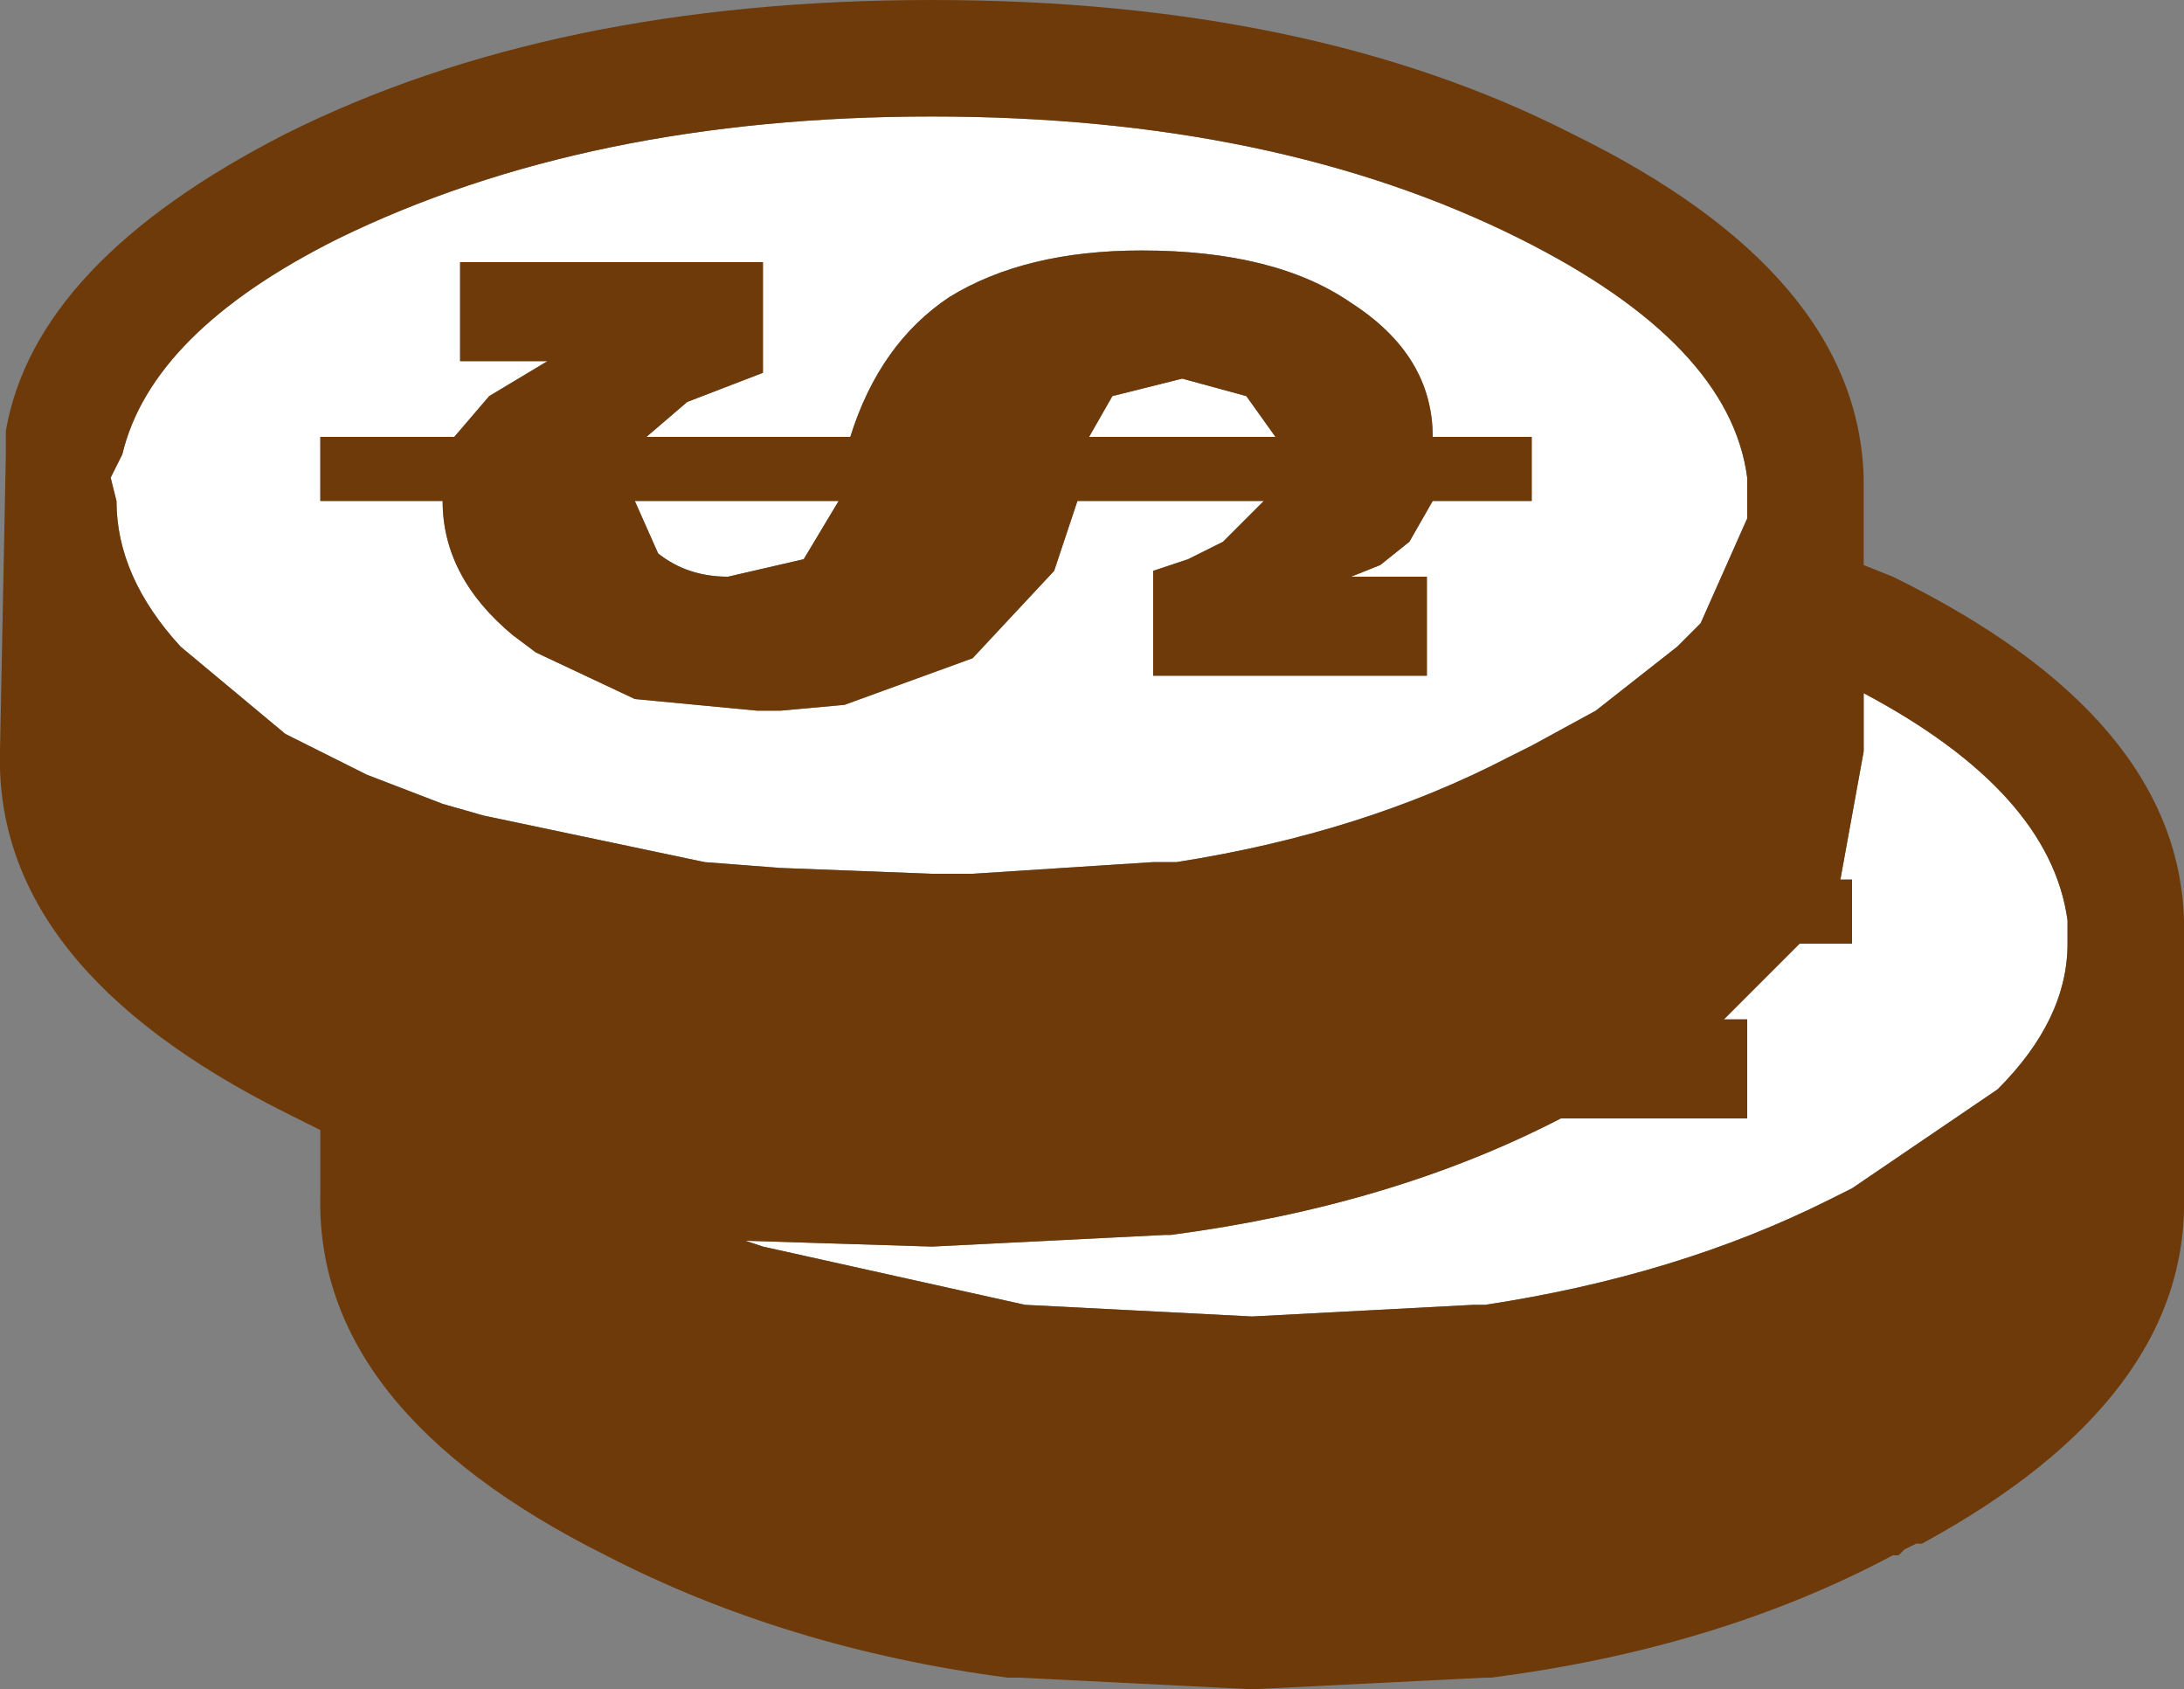 <?xml version="1.0" encoding="UTF-8" standalone="no"?>
<svg xmlns:ffdec="https://www.free-decompiler.com/flash" xmlns:xlink="http://www.w3.org/1999/xlink" ffdec:objectType="shape" height="14.5px" width="18.75px" xmlns="http://www.w3.org/2000/svg">
  <rect width="100%" height="100%" fill="#808080" stroke="none"/>
  <g transform="matrix(1.0, 0.0, 0.0, 1.0, 0.0, 0.0)">
    <path d="M5.45 4.3 L7.2 4.3 6.9 4.8 6.25 4.95 Q5.9 4.95 5.65 4.75 L5.45 4.3 M15.9 7.55 L15.8 7.55 16.0 6.45 16.0 5.95 Q17.6 6.8 17.75 7.9 L17.75 8.1 Q17.75 8.75 17.15 9.35 L15.9 10.2 15.7 10.3 Q14.4 10.95 12.75 11.2 L12.65 11.2 10.75 11.3 8.8 11.2 6.55 10.7 6.4 10.65 8.0 10.7 10.0 10.6 10.05 10.6 Q11.95 10.35 13.4 9.6 L15.0 9.6 15.0 8.75 14.8 8.75 15.45 8.1 15.9 8.1 15.9 7.55 M1.0 4.3 L0.95 4.1 1.05 3.9 Q1.3 2.85 2.9 2.05 5.05 1.0 8.0 1.0 10.95 1.0 13.05 2.05 14.85 2.95 15.0 4.1 L15.0 4.3 15.0 4.45 14.6 5.35 14.4 5.55 13.7 6.1 13.15 6.4 12.95 6.5 Q11.7 7.15 10.1 7.4 L10.0 7.4 9.9 7.4 8.35 7.5 8.0 7.5 6.7 7.45 6.05 7.4 4.15 7.0 3.8 6.9 3.15 6.65 2.95 6.55 2.45 6.3 1.55 5.55 Q1.0 4.95 1.0 4.3 M3.95 3.1 L4.7 3.1 4.2 3.4 3.9 3.75 2.75 3.75 2.75 4.3 3.8 4.3 Q3.8 4.95 4.4 5.45 L4.6 5.6 5.45 6.0 6.5 6.1 6.7 6.1 7.25 6.05 8.35 5.65 9.05 4.9 9.25 4.3 10.85 4.3 10.5 4.65 10.2 4.8 9.9 4.9 9.9 5.8 12.25 5.8 12.25 4.95 11.6 4.95 11.85 4.85 12.1 4.65 12.3 4.3 13.15 4.3 13.15 3.75 12.3 3.75 Q12.3 3.05 11.6 2.6 10.95 2.15 9.8 2.15 8.8 2.15 8.15 2.55 7.55 2.95 7.3 3.75 L5.55 3.75 5.9 3.45 6.55 3.2 6.55 2.25 3.95 2.25 3.95 3.1 M9.35 3.75 L9.55 3.4 10.15 3.25 10.7 3.4 10.95 3.75 9.35 3.75" fill="#ffffff" fill-rule="evenodd" stroke="none"/>
    <path d="M2.75 10.25 L2.75 9.7 2.45 9.55 Q-0.05 8.3 0.0 6.45 L0.05 3.9 0.05 3.7 Q0.3 2.25 2.45 1.15 4.75 0.0 8.0 0.0 11.25 0.0 13.5 1.15 15.95 2.35 16.0 4.1 L16.0 4.25 16.0 4.3 16.0 4.4 16.0 4.85 16.25 4.95 Q18.7 6.15 18.75 7.9 L18.75 8.05 18.75 8.1 18.75 8.2 18.75 10.25 Q18.8 12.0 16.5 13.25 L16.45 13.25 16.35 13.3 16.3 13.35 16.25 13.35 Q14.75 14.15 12.8 14.4 L12.75 14.4 10.75 14.5 8.75 14.4 8.65 14.4 Q6.75 14.15 5.2 13.35 2.7 12.1 2.75 10.25 M9.35 3.75 L10.95 3.75 10.7 3.4 10.15 3.25 9.55 3.4 9.35 3.75 M3.95 3.1 L3.95 2.25 6.55 2.25 6.55 3.2 5.9 3.45 5.55 3.75 7.3 3.75 Q7.55 2.95 8.15 2.55 8.8 2.15 9.8 2.15 10.95 2.15 11.6 2.6 12.3 3.05 12.3 3.75 L13.15 3.75 13.15 4.3 12.3 4.3 12.1 4.65 11.85 4.85 11.6 4.95 12.25 4.95 12.25 5.8 9.9 5.8 9.9 4.9 10.2 4.8 10.5 4.65 10.85 4.3 9.25 4.3 9.05 4.9 8.35 5.65 7.25 6.05 6.7 6.1 6.5 6.1 5.45 6.0 4.6 5.6 4.4 5.45 Q3.8 4.95 3.8 4.3 L2.75 4.3 2.75 3.75 3.9 3.75 4.2 3.4 4.7 3.1 3.95 3.1 M1.0 4.3 Q1.0 4.95 1.55 5.55 L2.45 6.3 2.95 6.55 3.15 6.65 3.8 6.9 4.15 7.0 6.05 7.4 6.7 7.45 8.0 7.5 8.35 7.5 9.9 7.4 10.0 7.4 10.1 7.4 Q11.7 7.15 12.95 6.5 L13.15 6.4 13.7 6.1 14.4 5.55 14.6 5.35 15.0 4.45 15.0 4.3 15.0 4.1 Q14.85 2.95 13.05 2.05 10.95 1.0 8.0 1.0 5.05 1.0 2.9 2.05 1.3 2.85 1.05 3.9 L0.95 4.1 1.0 4.3 M15.9 7.55 L15.9 8.1 15.45 8.1 14.8 8.75 15.0 8.75 15.0 9.6 13.4 9.6 Q11.95 10.35 10.05 10.6 L10.0 10.6 8.0 10.7 6.4 10.65 6.55 10.7 8.8 11.2 10.75 11.3 12.65 11.2 12.75 11.2 Q14.4 10.95 15.7 10.3 L15.9 10.2 17.15 9.35 Q17.75 8.75 17.75 8.1 L17.75 7.9 Q17.6 6.8 16.0 5.95 L16.0 6.45 15.8 7.55 15.9 7.55 M5.45 4.3 L5.65 4.75 Q5.9 4.95 6.25 4.95 L6.9 4.8 7.2 4.3 5.45 4.3" fill="#6e3a09" fill-rule="evenodd" stroke="none"/>
  </g>
</svg>
